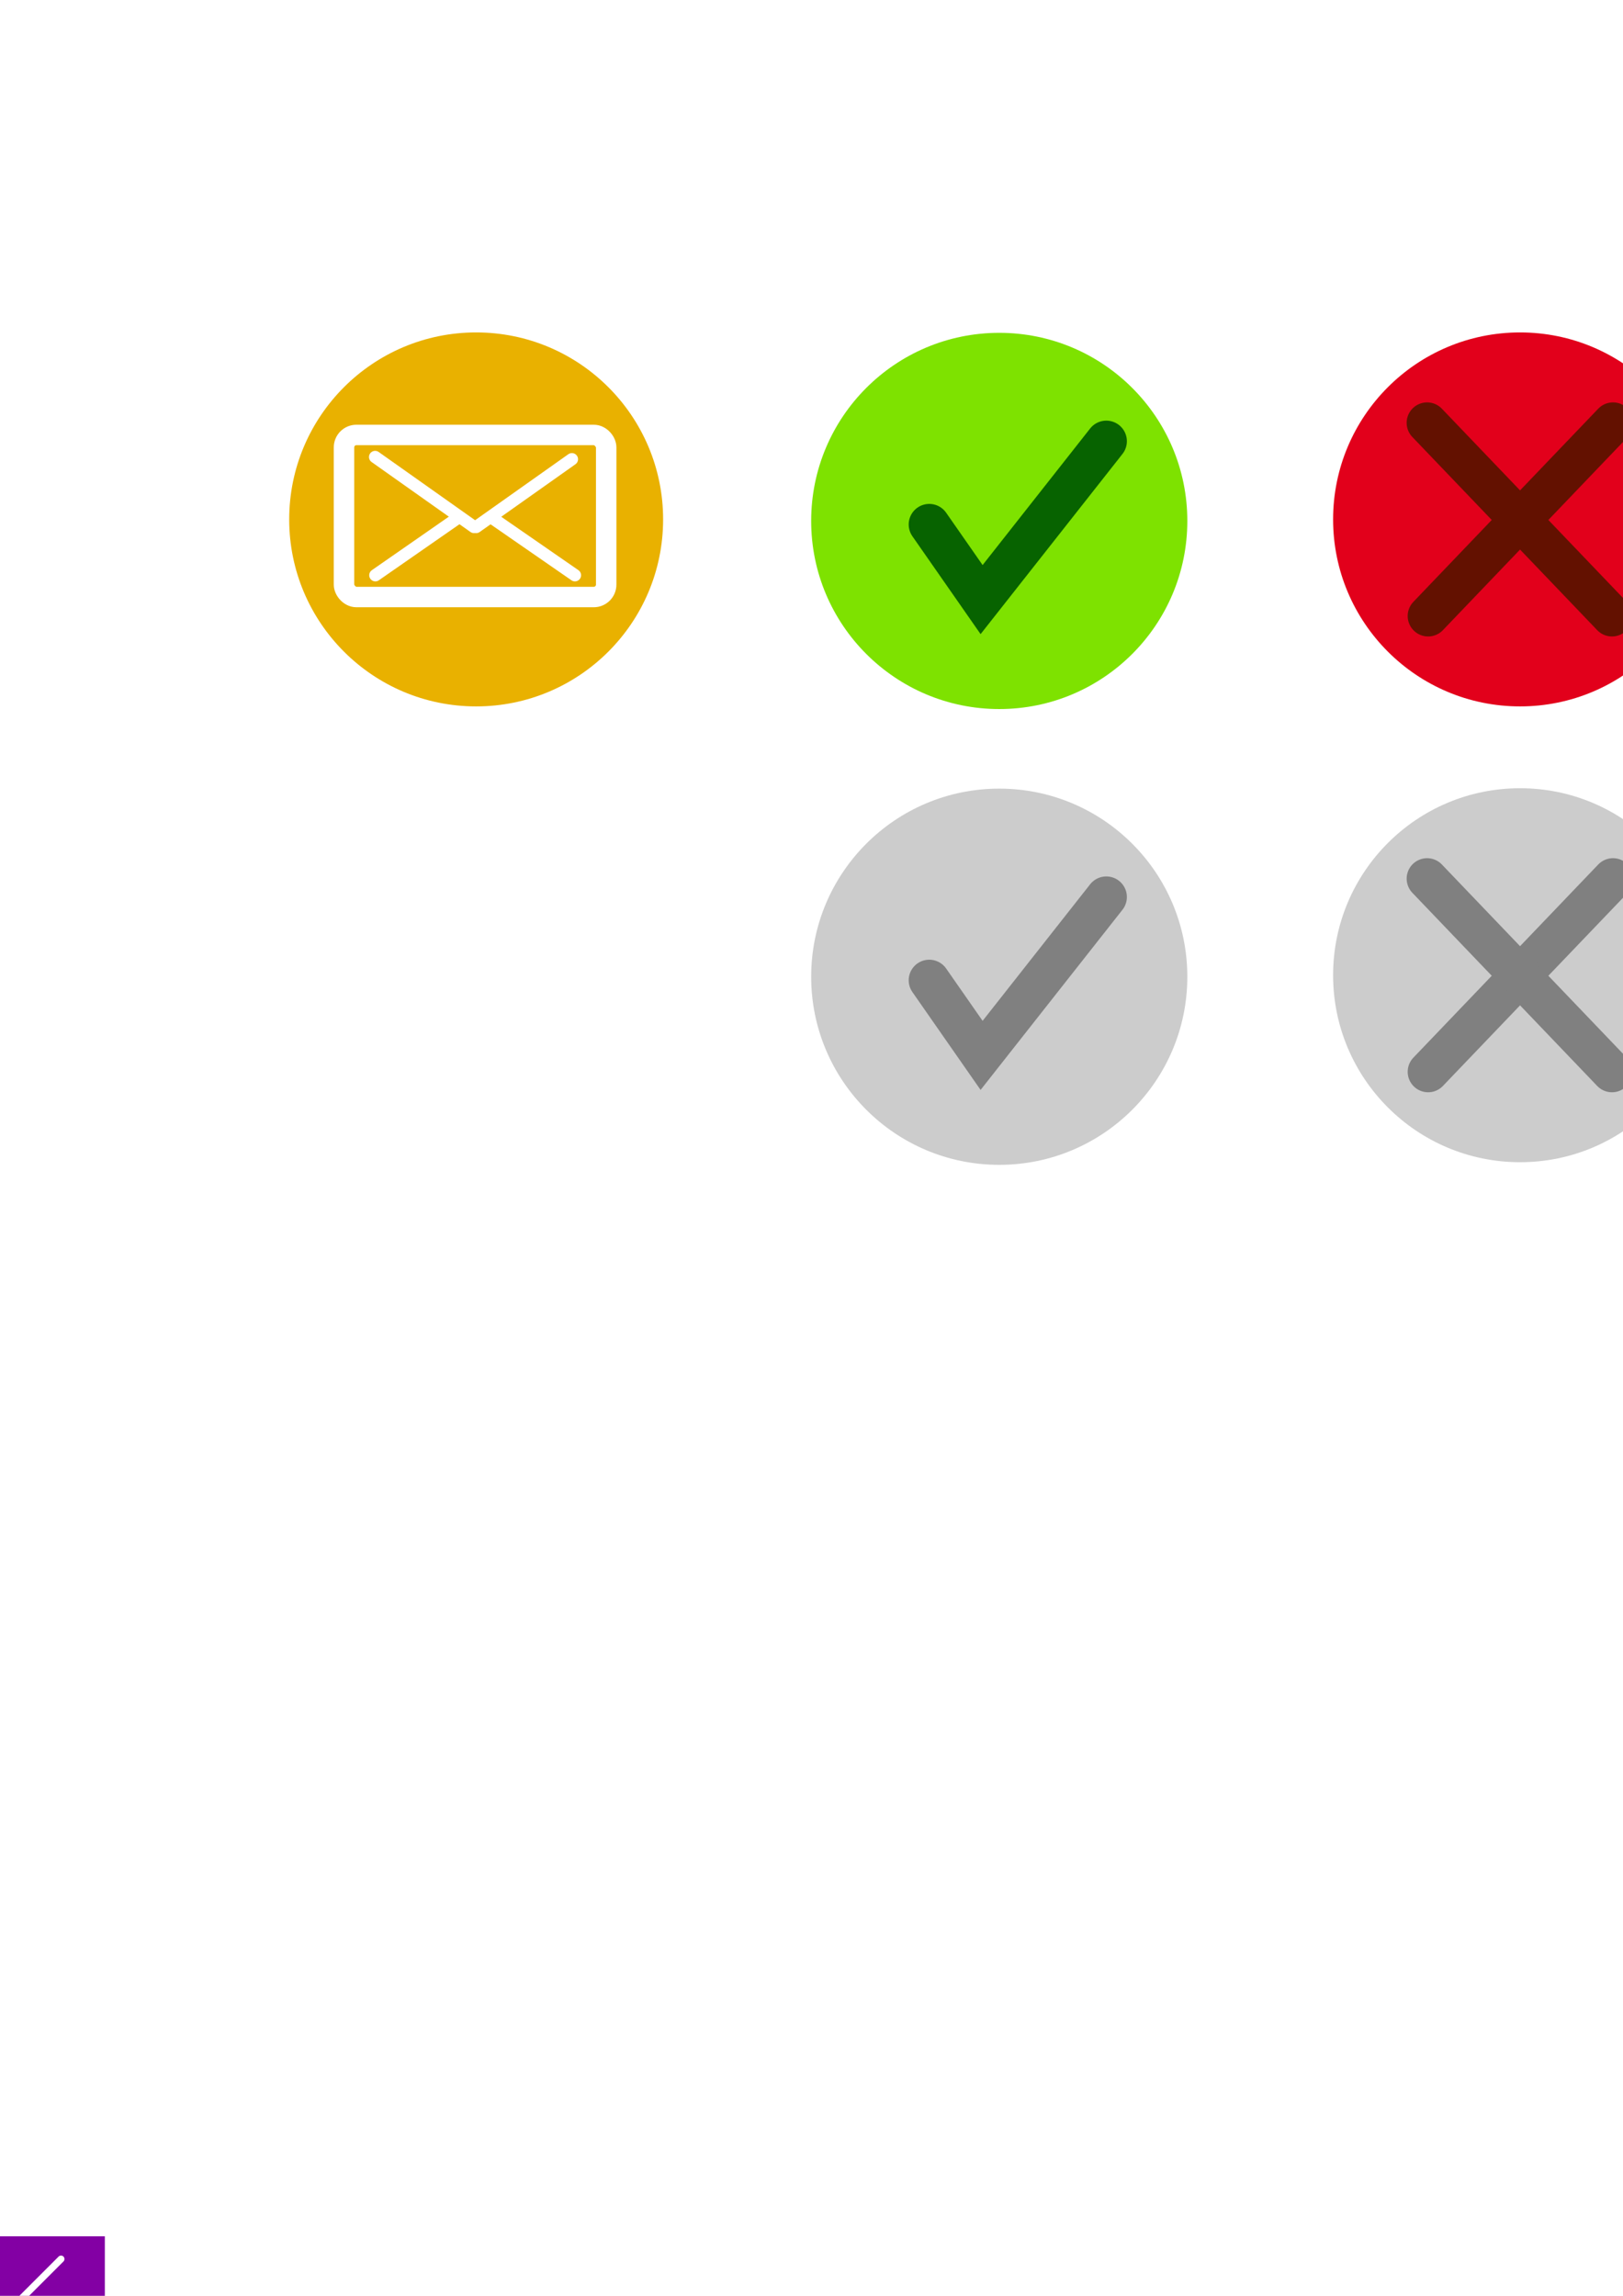 <?xml version="1.0" encoding="UTF-8" standalone="no"?>
<!-- Created with Inkscape (http://www.inkscape.org/) -->

<svg
   xmlns:dc="http://purl.org/dc/elements/1.1/"
   xmlns:cc="http://creativecommons.org/ns#"
   xmlns:rdf="http://www.w3.org/1999/02/22-rdf-syntax-ns#"
   xmlns:svg="http://www.w3.org/2000/svg"
   xmlns="http://www.w3.org/2000/svg"
   xmlns:xlink="http://www.w3.org/1999/xlink"
   xmlns:sodipodi="http://sodipodi.sourceforge.net/DTD/sodipodi-0.dtd"
   xmlns:inkscape="http://www.inkscape.org/namespaces/inkscape"
   width="793.701"
   height="1122.52"
   viewBox="0 0 210 297"
   version="1.1"
   id="svg8"
   inkscape:version="0.92.3 (2405546, 2018-03-11)"
   sodipodi:docname="projetos.svg">
  <defs
     id="defs2" />
  <sodipodi:namedview
     id="base"
     pagecolor="#ffffff"
     bordercolor="#666666"
     borderopacity="1.0"
     inkscape:pageopacity="0.0"
     inkscape:pageshadow="2"
     inkscape:zoom="0.49497474"
     inkscape:cx="-2174.6585"
     inkscape:cy="-675.61343"
     inkscape:document-units="px"
     inkscape:current-layer="layer1"
     showgrid="false"
     inkscape:window-width="1280"
     inkscape:window-height="716"
     inkscape:window-x="0"
     inkscape:window-y="25"
     inkscape:window-maximized="1"
     units="px"
     showborder="false"
     showguides="false"
     inkscape:guide-bbox="true"
     inkscape:lockguides="false"
     inkscape:snap-global="true">
    <sodipodi:guide
       position="-574.095,-80.715"
       orientation="0,1"
       id="guide946"
       inkscape:locked="false" />
    <sodipodi:guide
       position="-556.455,-159.293"
       orientation="0,1"
       id="guide948"
       inkscape:locked="false" />
  </sodipodi:namedview>
  <g
     inkscape:label="Camada 1"
     inkscape:groupmode="layer"
     id="layer1">
    <rect
       style="opacity:1;fill:#666666;fill-opacity:1;stroke:#ffffff;stroke-width:3.704;stroke-linecap:round;stroke-miterlimit:4;stroke-dasharray:none;stroke-opacity:1"
       id="rect981"
       width="125.617"
       height="103.701"
       x="-662.828"
       y="410.322" />
    <g
       transform="matrix(1.006,0,0,1.006,-419.78,-147.736)"
       id="g1272">
      <circle
         style="opacity:1;fill:#7ee200;fill-opacity:1;stroke:none;stroke-width:1.417;stroke-linecap:square;stroke-linejoin:miter;stroke-miterlimit:4;stroke-dasharray:none;stroke-dashoffset:0;stroke-opacity:1;paint-order:fill markers stroke"
         id="circle1268"
         cx="545.798"
         cy="213.845"
         r="24.19" />
      <path
         sodipodi:nodetypes="ccc"
         inkscape:connector-curvature="0"
         id="path1270"
         d="m 536.797,214.301 6.731,9.658 16.04,-20.366"
         style="opacity:1;fill:none;fill-opacity:1;stroke:#076300;stroke-width:5.292;stroke-linecap:round;stroke-linejoin:miter;stroke-miterlimit:4;stroke-dasharray:none;stroke-dashoffset:0;stroke-opacity:1;paint-order:fill markers stroke" />
    </g>
    <g
       id="g896"
       transform="translate(-1.9998994e-6,0.005)">
      <circle
         r="24.19"
         cy="67.19"
         cx="61.61"
         id="path834"
         style="opacity:1;fill:#e9b100;fill-opacity:1;stroke:none;stroke-width:1.417;stroke-linecap:square;stroke-linejoin:miter;stroke-miterlimit:4;stroke-dasharray:none;stroke-dashoffset:0;stroke-opacity:1;paint-order:fill markers stroke" />
      <rect
         ry="1.606"
         y="56.264"
         x="44.51"
         height="20.966"
         width="33.924"
         id="rect840"
         style="opacity:1;fill:none;fill-opacity:1;stroke:white;stroke-width:2.646;stroke-linecap:round;stroke-linejoin:miter;stroke-miterlimit:4;stroke-dasharray:none;stroke-dashoffset:0;stroke-opacity:1;paint-order:fill markers stroke" />
      <path
         sodipodi:nodetypes="cc"
         inkscape:transform-center-x="7.0994407"
         inkscape:transform-center-y="-4.0988642"
         inkscape:connector-curvature="0"
         id="path844"
         d="m 48.539,59.115 12.796,9.054"
         style="opacity:1;fill:none;fill-opacity:1;stroke:white;stroke-width:1.589;stroke-linecap:round;stroke-linejoin:miter;stroke-miterlimit:4;stroke-dasharray:none;stroke-dashoffset:0;stroke-opacity:1;paint-order:fill markers stroke" />
      <path
         sodipodi:nodetypes="cc"
         inkscape:transform-center-x="-7.0994407"
         style="opacity:1;fill:none;fill-opacity:1;stroke:white;stroke-width:1.589;stroke-linecap:round;stroke-linejoin:miter;stroke-miterlimit:4;stroke-dasharray:none;stroke-dashoffset:0;stroke-opacity:1;paint-order:fill markers stroke"
         d="M 73.998,59.403 61.609,68.17"
         id="path846"
         inkscape:connector-curvature="0"
         inkscape:transform-center-y="-4.0988642" />
      <path
         sodipodi:nodetypes="cc"
         style="opacity:1;fill:none;fill-opacity:1;stroke:white;stroke-width:1.589;stroke-linecap:round;stroke-linejoin:miter;stroke-miterlimit:4;stroke-dasharray:none;stroke-dashoffset:0;stroke-opacity:1;paint-order:fill markers stroke"
         d="M 48.568,74.41 59.003,67.156"
         id="path848"
         inkscape:connector-curvature="0"
         inkscape:transform-center-y="4.0988642"
         inkscape:transform-center-x="7.0994407" />
      <path
         sodipodi:nodetypes="cc"
         inkscape:transform-center-y="4.0988642"
         inkscape:connector-curvature="0"
         id="path850"
         d="M 74.391,74.41 63.741,67.041"
         style="opacity:1;fill:none;fill-opacity:1;stroke:white;stroke-width:1.589;stroke-linecap:round;stroke-linejoin:miter;stroke-miterlimit:4;stroke-dasharray:none;stroke-dashoffset:0;stroke-opacity:1;paint-order:fill markers stroke"
         inkscape:transform-center-x="-7.0994407" />
    </g>
    <g
       id="g870"
       transform="translate(0.373,0.005)">
      <circle
         r="24.19"
         cy="67.19"
         cx="196.307"
         id="circle854"
         style="opacity:1;fill:#e2001b;fill-opacity:1;stroke:none;stroke-width:1.417;stroke-linecap:square;stroke-linejoin:miter;stroke-miterlimit:4;stroke-dasharray:none;stroke-dashoffset:0;stroke-opacity:1;paint-order:fill markers stroke" />
      <g
         transform="translate(-0.227,-1.385)"
         id="g864">
        <path
           inkscape:connector-curvature="0"
           id="path856"
           d="M 184.64,81.071 208.561,56.081"
           style="opacity:1;fill:none;fill-opacity:1;stroke:#631100;stroke-width:5.292;stroke-linecap:round;stroke-linejoin:miter;stroke-miterlimit:4;stroke-dasharray:none;stroke-dashoffset:0;stroke-opacity:1;paint-order:fill markers stroke"
           sodipodi:nodetypes="cc" />
        <use
           x="0"
           y="0"
           xlink:href="#path856"
           id="use860"
           transform="matrix(-1,0,0,1,393.067,-4.233301e-8)"
           width="100%"
           height="100%" />
      </g>
    </g>
    <g
       id="g1001"
       transform="translate(-1.447,0.005)">
      <circle
         r="24.19"
         cy="67.19"
         cx="265.523"
         id="circle917"
         style="opacity:1;fill:#0095eb;fill-opacity:1;stroke:none;stroke-width:1.417;stroke-linecap:square;stroke-linejoin:miter;stroke-miterlimit:4;stroke-dasharray:none;stroke-dashoffset:0;stroke-opacity:1;paint-order:fill markers stroke" />
      <path
         d="m 265.696,55.126 a 12.064,12.064 0 0 1 10.742,6.925 12.064,12.064 0 0 1 -1.509,12.691"
         sodipodi:open="true"
         sodipodi:end="0.67658212"
         sodipodi:start="4.726745"
         sodipodi:ry="12.063556"
         sodipodi:rx="12.063556"
         sodipodi:cy="67.18837"
         sodipodi:cx="265.52264"
         sodipodi:type="arc"
         style="opacity:1;fill:none;fill-opacity:1;stroke:#00416c;stroke-width:4.762;stroke-linecap:round;stroke-linejoin:miter;stroke-miterlimit:4;stroke-dasharray:none;stroke-dashoffset:0;stroke-opacity:1;paint-order:fill markers stroke"
         id="circle940" />
      <path
         inkscape:connector-curvature="0"
         id="path944"
         d="m 266.536,59.592 -4.429,-4.429 4.685,-4.685"
         style="opacity:1;fill:none;fill-opacity:1;stroke:#00416c;stroke-width:4.762;stroke-linecap:round;stroke-linejoin:miter;stroke-miterlimit:4;stroke-dasharray:none;stroke-dashoffset:0;stroke-opacity:1;paint-order:fill markers stroke" />
      <path
         id="path958"
         style="opacity:1;fill:none;fill-opacity:1;stroke:#00416c;stroke-width:4.762;stroke-linecap:round;stroke-linejoin:miter;stroke-miterlimit:4;stroke-dasharray:none;stroke-dashoffset:0;stroke-opacity:1;paint-order:fill markers stroke"
         sodipodi:type="arc"
         sodipodi:cx="265.52264"
         sodipodi:cy="67.18837"
         sodipodi:rx="12.063556"
         sodipodi:ry="12.063556"
         sodipodi:start="1.5974836"
         sodipodi:end="3.711081"
         sodipodi:open="true"
         d="M 265.201,79.248 A 12.064,12.064 0 0 1 254.863,72.837 12.064,12.064 0 0 1 255.363,60.684" />
      <path
         style="opacity:1;fill:none;fill-opacity:1;stroke:#00416c;stroke-width:4.762;stroke-linecap:round;stroke-linejoin:miter;stroke-miterlimit:4;stroke-dasharray:none;stroke-dashoffset:0;stroke-opacity:1;paint-order:fill markers stroke"
         d="m 264.27,83.412 4.429,-4.429 -4.685,-4.685"
         id="path960"
         inkscape:connector-curvature="0" />
    </g>
    <path
       style="color:black;font-style:normal;font-variant:normal;font-weight:normal;font-stretch:normal;font-size:medium;line-height:normal;font-family:sans-serif;font-variant-ligatures:normal;font-variant-position:normal;font-variant-caps:normal;font-variant-numeric:normal;font-variant-alternates:normal;font-feature-settings:normal;text-indent:0;text-align:start;text-decoration:none;text-decoration-line:none;text-decoration-style:solid;text-decoration-color:black;letter-spacing:normal;word-spacing:normal;text-transform:none;writing-mode:lr-tb;direction:ltr;text-orientation:mixed;dominant-baseline:auto;baseline-shift:baseline;text-anchor:start;white-space:normal;shape-padding:0;clip-rule:nonzero;display:inline;overflow:visible;visibility:visible;opacity:0.99;isolation:auto;mix-blend-mode:normal;color-interpolation:sRGB;color-interpolation-filters:linearRGB;solid-color:black;solid-opacity:1;vector-effect:none;fill:#007108;fill-opacity:1;fill-rule:nonzero;stroke:none;stroke-width:1.628;stroke-linecap:round;stroke-linejoin:miter;stroke-miterlimit:4;stroke-dasharray:none;stroke-dashoffset:0;stroke-opacity:1;paint-order:fill markers stroke;color-rendering:auto;image-rendering:auto;shape-rendering:auto;text-rendering:auto;enable-background:accumulate"
       d="m -74.864,51.146 c -1.151,-0.004 -1.875,0.838 -2.346,1.469 l -0.853,1.144 h -7.35 v 0.905 2.172 c -2.539,0.101 -4.576,2.201 -4.576,4.764 v 19.051 c 0,2.627 2.141,4.768 4.768,4.768 h 28.892 c 0.371,0.796 0.884,1.542 1.54,2.198 3.02,3.02 7.94,3.02 10.96,0 3.02,-3.02 3.02,-7.94 0,-10.96 -0.97,-0.97 -2.137,-1.627 -3.373,-1.974 v -13.083 c 0,-2.627 -2.14,-4.768 -4.768,-4.768 h -5.086 l -3.144,-4.217 c -0.47,-0.63 -1.193,-1.478 -2.349,-1.469 l -3.745,0.027 z m -0.005,1.628 8.577,0.027 3.754,-0.027 c 0.262,-0.002 0.654,0.309 1.031,0.815 l 3.633,4.872 h 5.902 c 1.754,0 3.14,1.387 3.14,3.14 v 12.809 c -0.159,-0.01 -0.319,-0.017 -0.479,-0.017 -1.985,0 -3.97,0.755 -5.48,2.265 -1.932,1.932 -2.625,4.641 -2.086,7.133 h -28.346 c -1.754,0 -3.14,-1.386 -3.14,-3.14 v -19.051 c 0,-1.754 1.386,-3.14 3.14,-3.14 h 5.684 l 3.633,-4.872 c 0.377,-0.505 0.769,-0.816 1.035,-0.815 z m -8.733,2.796 h 4.19 l -0.942,1.263 h -3.248 z m 15.006,4.443 c -6.013,0 -10.902,4.889 -10.902,10.902 0,6.013 4.89,10.902 10.902,10.902 6.012,0 10.902,-4.889 10.902,-10.902 0,-6.012 -4.889,-10.902 -10.902,-10.902 z m 14.306,0.708 a 1.639,1.639 0 0 0 -1.639,1.639 1.639,1.639 0 0 0 1.639,1.639 1.639,1.639 0 0 0 1.639,-1.639 1.639,1.639 0 0 0 -1.639,-1.639 z m -14.306,0.712 c 5.245,0 9.481,4.237 9.481,9.481 0,5.245 -4.236,9.481 -9.481,9.481 -5.245,0 -9.481,-4.236 -9.481,-9.481 0,-5.245 4.237,-9.481 9.481,-9.481 z m 0,2.456 c -3.875,0 -7.025,3.151 -7.025,7.025 0,3.875 3.151,7.025 7.025,7.025 3.875,0 7.025,-3.151 7.025,-7.025 0,-3.875 -3.151,-7.025 -7.025,-7.025 z m 0,0.916 c 3.38,0 6.109,2.73 6.109,6.11 0,3.38 -2.73,6.109 -6.109,6.109 -3.38,0 -6.11,-2.73 -6.11,-6.109 0,-3.38 2.73,-6.11 6.11,-6.11 z m 19.287,11.207 c 1.565,0 3.13,0.6 4.328,1.798 2.397,2.397 2.397,6.259 0,8.656 -2.397,2.397 -6.259,2.397 -8.657,0 -2.397,-2.397 -2.397,-6.259 0,-8.656 1.199,-1.199 2.764,-1.798 4.328,-1.798 z m -0.002,2.313 a 0.543,0.543 0 0 0 -0.535,0.549 l -0.009,2.723 -2.688,-0.018 a 0.543,0.543 0 0 0 -0.054,0 h -5e-4 a 0.543,0.543 0 0 0 0.047,1.084 l 2.692,0.019 -0.009,2.692 a 0.543,0.543 0 1 0 1.086,0.004 l 0.009,-2.689 2.724,0.019 a 0.543,0.543 0 1 0 0.008,-1.086 l -2.728,-0.018 0.009,-2.728 a 0.543,0.543 0 0 0 -0.551,-0.551 z"
       id="path998"
       inkscape:connector-curvature="0"
       inkscape:export-filename="/home/brunolgb/PROJECTS/igreja/assets/add-image.png"
       inkscape:export-xdpi="112"
       inkscape:export-ydpi="112" />
    <g
       id="g1352"
       transform="matrix(0.762,0,0,0.762,-55.966,9.247)">
      <circle
         style="opacity:1;fill:none;fill-opacity:1;stroke:#007209;stroke-width:5.292;stroke-linecap:round;stroke-linejoin:miter;stroke-miterlimit:4;stroke-dasharray:none;stroke-dashoffset:0;stroke-opacity:1;paint-order:fill markers stroke"
         id="circle1333"
         cx="-234.705"
         cy="38.781"
         r="80.297" />
      <path
         inkscape:connector-curvature="0"
         style="opacity:0.99;fill:none;fill-opacity:1;stroke:#007209;stroke-width:1.041;stroke-linecap:round;stroke-linejoin:miter;stroke-miterlimit:4;stroke-dasharray:none;stroke-dashoffset:0;stroke-opacity:1;paint-order:fill markers stroke"
         d="m -236.107,-34.346 c -8.553,-0.073 -15.275,3.361 -17.463,5.671 -3.785,3.996 -4.626,7.36 -4.626,7.36 0,0 -8.832,0.841 -10.094,11.04 -1.262,10.199 8.937,39.955 8.937,39.955 -2.088,-15.494 4.318,-38.186 4.318,-38.186 0,0 7.138,-6.84 12.491,-5.65 5.353,1.19 5.056,-0.892 16.654,-0.892 11.598,0 17.1,11.152 19.331,20.669 2.23,9.517 1.413,24.684 1.413,24.684 0,0 7.409,-18.289 7.619,-23.862 0.21,-5.573 -1.052,-19.978 -17.98,-33.226 -7.142,-5.589 -14.358,-7.51 -20.6,-7.564 z"
         id="path1303" />
      <path
         style="opacity:0.99;fill:none;fill-opacity:1;stroke:#007209;stroke-width:1.041;stroke-linecap:round;stroke-linejoin:miter;stroke-miterlimit:4;stroke-dasharray:none;stroke-dashoffset:0;stroke-opacity:1;paint-order:fill markers stroke"
         d="m -254.509,-8.821 c 0,0 -6.406,22.691 -4.318,38.186 2.088,15.494 1.413,15.215 2.603,17.446 1.19,2.23 9.74,17.546 17.769,19.108 8.03,1.561 9.963,0.595 15.762,-3.717 5.799,-4.312 11.896,-8.699 14.721,-15.539 2.825,-6.84 2.825,-16.357 2.825,-16.357 0,0 0.818,-15.167 -1.413,-24.684 -2.23,-9.517 -7.732,-20.669 -19.331,-20.669 -11.598,0 -11.301,2.082 -16.654,0.892 -5.353,-1.19 -11.965,5.335 -11.965,5.335 z"
         id="path1305"
         inkscape:connector-curvature="0"
         sodipodi:nodetypes="csssscccssc" />
      <path
         style="opacity:1;fill:none;fill-opacity:1;stroke:#007209;stroke-width:1.041;stroke-linecap:round;stroke-linejoin:miter;stroke-miterlimit:4;stroke-dasharray:none;stroke-dashoffset:0;stroke-opacity:1;paint-order:fill markers stroke"
         d="m -258.197,-21.315 c 0,0 4.521,-10.094 17.98,-6.098 13.459,3.996 17.034,12.092 17.034,12.092"
         id="path1307"
         inkscape:connector-curvature="0" />
      <path
         style="opacity:1;fill:none;fill-opacity:1;stroke:#007209;stroke-width:1.041;stroke-linecap:round;stroke-linejoin:miter;stroke-miterlimit:4;stroke-dasharray:none;stroke-dashoffset:0;stroke-opacity:1;paint-order:fill markers stroke"
         d="m -258.197,-21.315 c 0,0 -3.827,4.037 -2.935,8.944 0.892,4.907 4.164,12.045 4.164,12.045"
         id="path1309"
         inkscape:connector-curvature="0" />
      <path
         style="opacity:1;fill:none;fill-opacity:1;stroke:#007209;stroke-width:1.041;stroke-linecap:round;stroke-linejoin:miter;stroke-miterlimit:4;stroke-dasharray:none;stroke-dashoffset:0;stroke-opacity:1;paint-order:fill markers stroke"
         d="m -248.938,-12.892 c -1.576,-3.595 -3.224,-7.154 -9.258,-8.423"
         id="path1311"
         inkscape:connector-curvature="0"
         sodipodi:nodetypes="cc" />
      <path
         style="opacity:1;fill:none;fill-opacity:1;stroke:#007209;stroke-width:1.041;stroke-linecap:round;stroke-linejoin:miter;stroke-miterlimit:4;stroke-dasharray:none;stroke-dashoffset:0;stroke-opacity:1;paint-order:fill markers stroke"
         d="m -258.197,-21.315 c 0,0 6.984,-5.993 18.106,-1.391 6.468,2.677 8.476,7.955 8.476,7.955"
         id="path1313"
         inkscape:connector-curvature="0"
         sodipodi:nodetypes="csc" />
      <path
         style="opacity:1;fill:none;fill-opacity:1;stroke:#007209;stroke-width:1.041;stroke-linecap:round;stroke-linejoin:miter;stroke-miterlimit:4;stroke-dasharray:none;stroke-dashoffset:0;stroke-opacity:1;paint-order:fill markers stroke"
         d="m -258.197,-21.315 c 0,0 8.143,-2.134 14.24,0.914 6.097,3.048 8.03,5.799 8.03,5.799"
         id="path1315"
         inkscape:connector-curvature="0" />
      <path
         style="opacity:1;fill:none;fill-opacity:1;stroke:#007209;stroke-width:1.041;stroke-linecap:round;stroke-linejoin:miter;stroke-miterlimit:4;stroke-dasharray:none;stroke-dashoffset:0;stroke-opacity:1;paint-order:fill markers stroke"
         d="m -258.197,-21.315 c 0,0 8.663,0.765 11.489,2.922 2.825,2.156 3.42,4.015 3.42,4.015"
         id="path1317"
         inkscape:connector-curvature="0" />
      <path
         style="opacity:1;fill:none;fill-opacity:1;stroke:#007209;stroke-width:1.041;stroke-linecap:round;stroke-linejoin:miter;stroke-miterlimit:4;stroke-dasharray:none;stroke-dashoffset:0;stroke-opacity:1;paint-order:fill markers stroke"
         d="m -255.035,-8.505 c 0,0 -1.71,-1.115 -2.454,-4.981 -0.743,-3.866 -0.708,-7.829 -0.708,-7.829"
         id="path1319"
         inkscape:connector-curvature="0" />
      <path
         style="opacity:1;fill:none;fill-opacity:1;stroke:#007209;stroke-width:1.041;stroke-linecap:round;stroke-linejoin:miter;stroke-miterlimit:4;stroke-dasharray:none;stroke-dashoffset:0;stroke-opacity:1;paint-order:fill markers stroke"
         d="m -251.466,-11.553 c 0,0 -3.53,-5.108 -5.13,-7.435 -1.6,-2.327 -1.6,-2.327 -1.6,-2.327"
         id="path1321"
         inkscape:connector-curvature="0" />
      <path
         style="opacity:0.99;fill:none;fill-opacity:1;stroke:#007209;stroke-width:2.082;stroke-linecap:round;stroke-linejoin:miter;stroke-miterlimit:4;stroke-dasharray:none;stroke-dashoffset:0;stroke-opacity:1;paint-order:fill markers stroke"
         d="m -236.107,-34.346 c -8.553,-0.073 -15.275,3.361 -17.463,5.671 -3.785,3.996 -4.626,7.36 -4.626,7.36 0,0 -8.832,0.841 -10.094,11.04 -1.262,10.199 8.937,39.955 8.937,39.955 2.088,15.494 1.939,14.9 3.129,17.13 1.19,2.23 9.74,17.546 17.77,19.108 8.03,1.561 9.963,0.595 15.762,-3.717 5.799,-4.312 11.896,-8.699 14.721,-15.539 2.825,-6.84 3.666,-17.408 3.666,-17.408 0,0 6.568,-17.238 6.778,-22.81 0.21,-5.573 -1.052,-19.978 -17.98,-33.226 -7.142,-5.589 -14.358,-7.51 -20.6,-7.564 z"
         id="path1323"
         inkscape:connector-curvature="0"
         sodipodi:nodetypes="scccccsscccss" />
      <path
         sodipodi:nodetypes="cccc"
         style="opacity:1;fill:none;fill-opacity:1;stroke:#007209;stroke-width:2.082;stroke-linecap:round;stroke-linejoin:miter;stroke-miterlimit:4;stroke-dasharray:none;stroke-dashoffset:0;stroke-opacity:1;paint-order:fill markers stroke"
         d="m -252.414,53.969 0.421,7.781 c 0,0 -24.919,11.776 -30.703,14.72 -3.322,1.691 -7.025,6.712 -9.177,15.222"
         id="path1325"
         inkscape:connector-curvature="0" />
      <path
         sodipodi:nodetypes="cccc"
         style="opacity:1;fill:none;fill-opacity:1;stroke:#007209;stroke-width:2.082;stroke-linecap:round;stroke-linejoin:miter;stroke-miterlimit:4;stroke-dasharray:none;stroke-dashoffset:0;stroke-opacity:1;paint-order:fill markers stroke"
         d="m -212.912,54.39 -0.421,7.781 c 0,0 24.919,11.776 30.703,14.72 2.954,1.504 6.21,5.641 8.408,12.524"
         id="use1327"
         inkscape:connector-curvature="0" />
    </g>
    <g
       id="g888"
       transform="matrix(0.879,0,0,0.879,158.592,7.247)"
       inkscape:export-filename="/home/brunolgb/PROJECTS/igreja/assets/add.png"
       inkscape:export-xdpi="112"
       inkscape:export-ydpi="112">
      <path
         inkscape:connector-curvature="0"
         id="path868"
         d="m 196.592,40.663 c 7.026,0 14.053,2.692 19.435,8.075 10.765,10.765 10.765,28.103 0,38.868 -10.765,10.765 -28.105,10.765 -38.87,0 -10.765,-10.765 -10.765,-28.103 0,-38.868 5.382,-5.382 12.409,-8.075 19.435,-8.075 z"
         style="color:black;font-style:normal;font-variant:normal;font-weight:normal;font-stretch:normal;font-size:medium;line-height:normal;font-family:sans-serif;font-variant-ligatures:normal;font-variant-position:normal;font-variant-caps:normal;font-variant-numeric:normal;font-variant-alternates:normal;font-feature-settings:normal;text-indent:0;text-align:start;text-decoration:none;text-decoration-line:none;text-decoration-style:solid;text-decoration-color:black;letter-spacing:normal;word-spacing:normal;text-transform:none;writing-mode:lr-tb;direction:ltr;text-orientation:mixed;dominant-baseline:auto;baseline-shift:baseline;text-anchor:start;white-space:normal;shape-padding:0;clip-rule:nonzero;display:inline;overflow:visible;visibility:visible;opacity:0.99;isolation:auto;mix-blend-mode:normal;color-interpolation:sRGB;color-interpolation-filters:linearRGB;solid-color:black;solid-opacity:1;vector-effect:none;fill:#540080;fill-opacity:1;fill-rule:nonzero;stroke:none;stroke-width:7.31;stroke-linecap:round;stroke-linejoin:miter;stroke-miterlimit:4;stroke-dasharray:none;stroke-dashoffset:0;stroke-opacity:1;paint-order:fill markers stroke;color-rendering:auto;image-rendering:auto;shape-rendering:auto;text-rendering:auto;enable-background:accumulate" />
      <path
         inkscape:connector-curvature="0"
         id="path864"
         d="m 196.583,51.046 a 2.437,2.437 0 0 0 -2.404,2.464 l -0.04,12.226 -12.07,-0.079 a 2.437,2.437 0 0 0 -0.244,0 h -0.002 a 2.437,2.437 0 0 0 0.211,4.868 l 12.089,0.084 -0.04,12.089 a 2.438,2.438 0 1 0 4.875,0.018 l 0.04,-12.073 12.23,0.084 a 2.438,2.438 0 1 0 0.036,-4.875 l -12.249,-0.081 0.04,-12.249 a 2.437,2.437 0 0 0 -2.473,-2.473 z"
         style="color:black;font-style:normal;font-variant:normal;font-weight:normal;font-stretch:normal;font-size:medium;line-height:normal;font-family:sans-serif;font-variant-ligatures:normal;font-variant-position:normal;font-variant-caps:normal;font-variant-numeric:normal;font-variant-alternates:normal;font-feature-settings:normal;text-indent:0;text-align:start;text-decoration:none;text-decoration-line:none;text-decoration-style:solid;text-decoration-color:black;letter-spacing:normal;word-spacing:normal;text-transform:none;writing-mode:lr-tb;direction:ltr;text-orientation:mixed;dominant-baseline:auto;baseline-shift:baseline;text-anchor:start;white-space:normal;shape-padding:0;clip-rule:nonzero;display:inline;overflow:visible;visibility:visible;opacity:0.99;isolation:auto;mix-blend-mode:normal;color-interpolation:sRGB;color-interpolation-filters:linearRGB;solid-color:black;solid-opacity:1;vector-effect:none;fill:white;fill-opacity:1;fill-rule:nonzero;stroke:none;stroke-width:7.31;stroke-linecap:round;stroke-linejoin:miter;stroke-miterlimit:4;stroke-dasharray:none;stroke-dashoffset:0;stroke-opacity:1;paint-order:fill markers stroke;color-rendering:auto;image-rendering:auto;shape-rendering:auto;text-rendering:auto;enable-background:accumulate" />
    </g>
    <circle
       style="opacity:1;fill:none;fill-opacity:1;stroke:#007209;stroke-width:4.03;stroke-linecap:round;stroke-linejoin:miter;stroke-miterlimit:4;stroke-dasharray:none;stroke-dashoffset:0;stroke-opacity:1;paint-order:fill markers stroke"
       id="circle852"
       cx="-403.283"
       cy="38.781"
       r="61.15" />
    <g
       id="g935"
       transform="matrix(0.484,0,0,0.484,-19.621,38.023)">
      <path
         inkscape:connector-curvature="0"
         id="path898"
         d="M -818.696,76.64 V -4.247 l -17.451,-4.676 43.531,-52.399"
         style="opacity:1;fill:none;fill-opacity:1;stroke:#007209;stroke-width:6.615;stroke-linecap:round;stroke-linejoin:miter;stroke-miterlimit:4;stroke-dasharray:none;stroke-dashoffset:0;stroke-opacity:1;paint-order:fill markers stroke" />
      <path
         style="opacity:1;fill:none;fill-opacity:1;stroke:#007209;stroke-width:6.615;stroke-linecap:round;stroke-linejoin:miter;stroke-miterlimit:4;stroke-dasharray:none;stroke-dashoffset:0;stroke-opacity:1;paint-order:fill markers stroke"
         d="M -766.536,76.64 V -4.247 l 17.451,-4.676 -43.531,-52.399"
         id="use900"
         inkscape:connector-curvature="0" />
      <path
         inkscape:connector-curvature="0"
         id="path902"
         d="m -819.83,41.866 -20.033,-20.033 -22.868,22.868"
         style="opacity:1;fill:none;fill-opacity:1;stroke:#007209;stroke-width:6.615;stroke-linecap:round;stroke-linejoin:miter;stroke-miterlimit:4;stroke-dasharray:none;stroke-dashoffset:0;stroke-opacity:1;paint-order:fill markers stroke" />
      <path
         style="opacity:1;fill:none;fill-opacity:1;stroke:#007209;stroke-width:6.615;stroke-linecap:round;stroke-linejoin:miter;stroke-miterlimit:4;stroke-dasharray:none;stroke-dashoffset:0;stroke-opacity:1;paint-order:fill markers stroke"
         d="m -766.347,41.866 20.033,-20.033 22.868,22.868"
         id="path904"
         inkscape:connector-curvature="0" />
      <path
         sodipodi:nodetypes="cccc"
         inkscape:connector-curvature="0"
         id="path906"
         d="m -799.751,-2.88 0.386,-18.06 c 1.347,-6.96 12.307,-7.014 13.506,0 v 18.043"
         style="opacity:1;fill:none;fill-opacity:1;stroke:#007209;stroke-width:6.615;stroke-linecap:round;stroke-linejoin:miter;stroke-miterlimit:4;stroke-dasharray:none;stroke-dashoffset:0;stroke-opacity:1;paint-order:fill markers stroke" />
      <path
         sodipodi:nodetypes="cc"
         style="opacity:1;fill:none;fill-opacity:1;stroke:#007209;stroke-width:6.615;stroke-linecap:square;stroke-linejoin:miter;stroke-miterlimit:4;stroke-dasharray:none;stroke-dashoffset:0;stroke-opacity:1;paint-order:fill markers stroke"
         d="M -732.14,47.158 V 87.223"
         id="path910"
         inkscape:connector-curvature="0" />
      <path
         inkscape:connector-curvature="0"
         id="path912"
         d="m -834.571,91.003 h 83.155"
         style="opacity:1;fill:none;fill-opacity:1;stroke:#007209;stroke-width:6.615;stroke-linecap:square;stroke-linejoin:miter;stroke-miterlimit:4;stroke-dasharray:none;stroke-dashoffset:0;stroke-opacity:1;paint-order:fill markers stroke" />
      <path
         inkscape:connector-curvature="0"
         id="path914"
         d="M -792.616,-61.321 V -87.868"
         style="opacity:1;fill:none;fill-opacity:1;stroke:#007209;stroke-width:6.615;stroke-linecap:square;stroke-linejoin:miter;stroke-miterlimit:4;stroke-dasharray:none;stroke-dashoffset:0;stroke-opacity:1;paint-order:fill markers stroke" />
      <path
         inkscape:connector-curvature="0"
         id="path916"
         d="m -803.412,-76.376 h 20.847"
         style="opacity:1;fill:none;fill-opacity:1;stroke:#007209;stroke-width:6.615;stroke-linecap:square;stroke-linejoin:miter;stroke-miterlimit:4;stroke-dasharray:none;stroke-dashoffset:0;stroke-opacity:1;paint-order:fill markers stroke" />
      <path
         style="opacity:1;fill:none;fill-opacity:1;stroke:#007209;stroke-width:6.615;stroke-linecap:round;stroke-linejoin:miter;stroke-miterlimit:4;stroke-dasharray:none;stroke-dashoffset:0;stroke-opacity:1;paint-order:fill markers stroke"
         d="m -799.751,57.218 0.386,-18.06 c 1.347,-6.96 12.307,-7.014 13.506,0 V 57.201"
         id="path918"
         inkscape:connector-curvature="0"
         sodipodi:nodetypes="cccc" />
      <path
         inkscape:connector-curvature="0"
         id="path920"
         d="M -853.092,47.158 V 87.223"
         style="opacity:1;fill:none;fill-opacity:1;stroke:#007209;stroke-width:6.615;stroke-linecap:square;stroke-linejoin:miter;stroke-miterlimit:4;stroke-dasharray:none;stroke-dashoffset:0;stroke-opacity:1;paint-order:fill markers stroke"
         sodipodi:nodetypes="cc" />
    </g>
    <rect
       style="opacity:1;fill:#8300a4;fill-opacity:1;stroke:none;stroke-width:0.399;stroke-linecap:round;stroke-linejoin:miter;stroke-miterlimit:4;stroke-dasharray:none;stroke-dashoffset:0;stroke-opacity:1;paint-order:fill markers stroke"
       id="rect868"
       width="16.933"
       height="16.933"
       x="-55.562"
       y="289.027" />
    <rect
       style="opacity:1;fill:#ffffff;fill-opacity:1;stroke:none;stroke-width:0.393;stroke-linecap:round;stroke-linejoin:miter;stroke-miterlimit:4;stroke-dasharray:none;stroke-dashoffset:0;stroke-opacity:1;paint-order:fill markers stroke"
       id="rect870"
       width="14.998"
       height="1.008"
       x="-54.595"
       y="291.44"
       ry="0.504" />
    <rect
       ry="0.504"
       y="296.99"
       x="-54.595"
       height="1.008"
       width="10.655"
       id="use874"
       style="opacity:1;fill:#ffffff;fill-opacity:1;stroke:none;stroke-width:0.331;stroke-linecap:round;stroke-linejoin:miter;stroke-miterlimit:4;stroke-dasharray:none;stroke-dashoffset:0;stroke-opacity:1;paint-order:fill markers stroke" />
    <rect
       ry="0.504"
       y="302.539"
       x="-54.595"
       height="1.008"
       width="14.998"
       id="use876"
       style="opacity:1;fill:#ffffff;fill-opacity:1;stroke:none;stroke-width:0.393;stroke-linecap:round;stroke-linejoin:miter;stroke-miterlimit:4;stroke-dasharray:none;stroke-dashoffset:0;stroke-opacity:1;paint-order:fill markers stroke" />
    <rect
       y="289.299"
       x="-30.488"
       height="16.933"
       width="16.933"
       id="rect896"
       style="opacity:1;fill:#8300a4;fill-opacity:1;stroke:none;stroke-width:0.399;stroke-linecap:round;stroke-linejoin:miter;stroke-miterlimit:4;stroke-dasharray:none;stroke-dashoffset:0;stroke-opacity:1;paint-order:fill markers stroke" />
    <g
       id="g1525"
       transform="matrix(0.438,0,0,0.438,-104.822,232.991)">
      <path
         inkscape:connector-curvature="0"
         id="path1475"
         transform="scale(0.265)"
         d="m 716.463,495.219 -59.955,40.445 c 0.363,15.728 0.757,31.83 1.115,47.559 3.414,2.274 6.822,4.209 10.229,6.504 l -10.326,7.266 0.059,16.617 0.008,1.004 h 0.029 0.023 0.004 l -0.027,0.018 v -0.002 l -0.004,0.002 13.588,8.982 44.521,-30.461 43.945,30.188 13.375,-9.045 h 0.012 v -0.008 l 0.025,-0.018 -0.021,-0.016 v -0.004 l 0.023,-0.818 0.004,-0.137 0.518,-16.896 -32.32,-22.201 31.801,-21.91 v -0.041 h 0.029 l 0.031,-1.004 0.518,-16.779 z m -0.008,2.42 55.18,37.863 -0.479,15.459 -41.342,-28.396 V 568.75 l 7.82,5.371 v 0.002 l 0.826,0.568 1.059,0.729 32.057,22.016 -0.477,15.473 -50.744,-34.857 -4.623,-3.176 v -2.574 -13.225 -46.184 l -0.002,-0.002 -44.031,30.123 v 14.393 l 41.949,-28.703 v 47.594 l -8.865,6.064 v 0.004 l -45.199,30.922 -0.057,-15.262 10.1,-7.104 15.775,-11.096 14.178,-9.701 v -15.996 l -39.994,27.363 -0.207,-8.857 -0.842,-35.924 z m 56.572,54.609 h 0.059 v 0.037 z m -115.406,30.516 0.002,0.068 -0.002,0.004 z"
         style="opacity:1;fill:#31005f;fill-opacity:1;stroke:none;stroke-width:1.136;stroke-linecap:square;stroke-linejoin:miter;stroke-miterlimit:4;stroke-dasharray:none;stroke-dashoffset:0;stroke-opacity:1;paint-order:fill markers stroke" />
      <path
         id="path1477"
         d="m 189.562,131.667 -15.324,10.338 0.278,11.848 10.582,-7.24 v 4.232 l -3.751,2.567 -6.846,4.815 0.015,4.038 14.305,-9.787 v -12.592 l -11.099,7.594 v -3.808 l 11.65,-7.97 5e-4,5e-4 v 12.219 3.499 0.681 l 14.649,10.063 0.126,-4.094 -8.762,-6.018 -0.219,-0.15 v -5.3e-4 l -2.069,-1.421 v -12.22 l 10.938,7.513 0.127,-4.09 z m 14.968,14.449 0.015,0.01 v -0.01 z m -30.535,8.074 v 0.019 l 5.3e-4,-5.3e-4 z m 30.55,8.114 -0.006,0.218 0.006,0.005 z m -30.55,0.313 v 0.005 l 0.007,-0.005 z"
         style="opacity:1;fill:white;fill-opacity:1;stroke:none;stroke-width:0.301;stroke-linecap:square;stroke-linejoin:miter;stroke-miterlimit:4;stroke-dasharray:none;stroke-dashoffset:0;stroke-opacity:1;paint-order:fill markers stroke"
         inkscape:connector-curvature="0" />
    </g>
    <rect
       style="opacity:1;fill:#8300a4;fill-opacity:1;stroke:none;stroke-width:0.399;stroke-linecap:round;stroke-linejoin:miter;stroke-miterlimit:4;stroke-dasharray:none;stroke-dashoffset:0;stroke-opacity:1;paint-order:fill markers stroke"
       id="rect873"
       width="16.933"
       height="16.933"
       x="-3.368"
       y="289.299" />
    <path
       style="opacity:1;fill:none;fill-opacity:1;stroke:white;stroke-width:0.892;stroke-linecap:round;stroke-linejoin:miter;stroke-miterlimit:4;stroke-dasharray:none;stroke-dashoffset:0;stroke-opacity:1;paint-order:fill markers stroke"
       d="m 7.897,292.241 -5.525,5.525 5.525,5.525"
       id="path883"
       inkscape:connector-curvature="0" />
    <rect
       y="289.027"
       x="-83.359"
       height="16.933"
       width="16.933"
       id="rect4861"
       style="opacity:1;fill:#e6e6e6;fill-opacity:1;stroke:none;stroke-width:0.399;stroke-linecap:round;stroke-linejoin:miter;stroke-miterlimit:4;stroke-dasharray:none;stroke-dashoffset:0;stroke-opacity:1;paint-order:fill markers stroke" />
    <rect
       ry="0.504"
       y="291.204"
       x="-82.391"
       height="1.008"
       width="14.998"
       id="rect4863"
       style="opacity:1;fill:#ffffff;fill-opacity:1;stroke:none;stroke-width:0.393;stroke-linecap:round;stroke-linejoin:miter;stroke-miterlimit:4;stroke-dasharray:none;stroke-dashoffset:0;stroke-opacity:1;paint-order:fill markers stroke" />
    <use
       x="0"
       y="0"
       xlink:href="#rect4869"
       id="use4875"
       transform="translate(0,11.481)"
       width="100%"
       height="100%" />
    <rect
       style="opacity:1;fill:#007209;fill-opacity:1;stroke:none;stroke-width:0.486;stroke-linecap:round;stroke-linejoin:miter;stroke-miterlimit:4;stroke-dasharray:none;stroke-dashoffset:0;stroke-opacity:1;paint-order:fill markers stroke"
       id="rect4869"
       width="14.998"
       height="1.542"
       x="-82.391"
       y="290.961"
       ry="0.771" />
    <use
       x="0"
       y="0"
       xlink:href="#rect4869"
       id="use4873"
       transform="translate(0,5.953)"
       width="100%"
       height="100%" />
    <rect
       style="fill:#007209;stroke-width:0.265;fill-opacity:1"
       id="rect4877"
       width="3.733"
       height="3.733"
       x="-78.336"
       y="289.866"
       ry="0.685" />
    <use
       x="0"
       y="0"
       xlink:href="#rect4877"
       id="use4885"
       transform="translate(5.811,5.953)"
       width="100%"
       height="100%" />
    <use
       x="0"
       y="0"
       xlink:href="#rect4877"
       id="use4887"
       transform="translate(-1.795,11.481)"
       width="100%"
       height="100%" />
    <rect
       y="376.691"
       x="-137.544"
       height="16.933"
       width="190.5"
       id="rect886"
       style="opacity:1;fill:#e6e6e6;fill-opacity:1;stroke:none;stroke-width:1.339;stroke-linecap:round;stroke-linejoin:miter;stroke-miterlimit:4;stroke-dasharray:none;stroke-dashoffset:0;stroke-opacity:1;paint-order:fill markers stroke" />
    <rect
       style="opacity:1;fill:#333333;fill-opacity:1;stroke:none;stroke-width:0.399;stroke-linecap:round;stroke-linejoin:miter;stroke-miterlimit:4;stroke-dasharray:none;stroke-dashoffset:0;stroke-opacity:1;paint-order:fill markers stroke"
       id="rect884"
       width="16.933"
       height="16.933"
       x="-131.263"
       y="376.691" />
    <rect
       y="376.691"
       x="-77.595"
       height="16.933"
       width="16.933"
       id="rect888"
       style="opacity:1;fill:#333333;fill-opacity:1;stroke:none;stroke-width:0.399;stroke-linecap:round;stroke-linejoin:miter;stroke-miterlimit:4;stroke-dasharray:none;stroke-dashoffset:0;stroke-opacity:1;paint-order:fill markers stroke" />
    <rect
       style="opacity:1;fill:#333333;fill-opacity:1;stroke:none;stroke-width:0.399;stroke-linecap:round;stroke-linejoin:miter;stroke-miterlimit:4;stroke-dasharray:none;stroke-dashoffset:0;stroke-opacity:1;paint-order:fill markers stroke"
       id="rect890"
       width="16.933"
       height="16.933"
       x="-23.926"
       y="376.691" />
    <rect
       y="376.691"
       x="29.742"
       height="16.933"
       width="16.933"
       id="rect892"
       style="opacity:1;fill:#333333;fill-opacity:1;stroke:none;stroke-width:0.399;stroke-linecap:round;stroke-linejoin:miter;stroke-miterlimit:4;stroke-dasharray:none;stroke-dashoffset:0;stroke-opacity:1;paint-order:fill markers stroke" />
    <rect
       y="422.127"
       x="-100.26"
       height="48.471"
       width="48.471"
       id="rect904"
       style="opacity:1;fill:#333333;fill-opacity:1;stroke:none;stroke-width:1.142;stroke-linecap:round;stroke-linejoin:miter;stroke-miterlimit:4;stroke-dasharray:none;stroke-dashoffset:0;stroke-opacity:1;paint-order:fill markers stroke" />
    <path
       style="fill:none;fill-opacity:1;stroke:#ff00ff;stroke-width:2.91;stroke-linecap:round;stroke-miterlimit:4;stroke-dasharray:none"
       id="path907"
       sodipodi:type="arc"
       sodipodi:cx="-75.503639"
       sodipodi:cy="448.06024"
       sodipodi:rx="13.286661"
       sodipodi:ry="13.286661"
       sodipodi:start="0"
       sodipodi:end="3.1415927"
       sodipodi:open="true"
       d="m -62.217,448.06 a 13.287,13.287 0 0 1 -6.643,11.507 13.287,13.287 0 0 1 -13.287,0 13.287,13.287 0 0 1 -6.643,-11.507" />
    <rect
       style="fill:none;fill-opacity:1;stroke:#ff00ff;stroke-width:2.91;stroke-miterlimit:4;stroke-dasharray:none"
       id="rect909"
       width="14.357"
       height="28.715"
       x="-82.682"
       y="426.972"
       ry="7.179" />
    <g
       id="g917"
       transform="translate(0.067)">
      <path
         inkscape:connector-curvature="0"
         id="path911"
         d="m -75.57,462.02 v 4.61"
         style="fill:none;stroke:#ff00ff;stroke-width:2.646;stroke-linecap:round;stroke-linejoin:miter;stroke-miterlimit:4;stroke-dasharray:none;stroke-opacity:1" />
      <path
         inkscape:connector-curvature="0"
         id="path913"
         d="m -79.379,466.649 h 7.617"
         style="fill:none;stroke:#ff00ff;stroke-width:2.646;stroke-linecap:round;stroke-linejoin:miter;stroke-miterlimit:4;stroke-dasharray:none;stroke-opacity:1" />
    </g>
    <rect
       style="opacity:1;fill:#333333;fill-opacity:1;stroke:none;stroke-width:1.142;stroke-linecap:round;stroke-linejoin:miter;stroke-miterlimit:4;stroke-dasharray:none;stroke-dashoffset:0;stroke-opacity:1;paint-order:fill markers stroke"
       id="rect919"
       width="48.471"
       height="48.471"
       x="-43.563"
       y="422.127" />
    <path
       d="m -5.521,448.06 a 13.287,13.287 0 0 1 -6.643,11.507 13.287,13.287 0 0 1 -13.287,0 13.287,13.287 0 0 1 -6.643,-11.507"
       sodipodi:open="true"
       sodipodi:end="3.1415927"
       sodipodi:start="0"
       sodipodi:ry="13.286661"
       sodipodi:rx="13.286661"
       sodipodi:cy="448.06024"
       sodipodi:cx="-18.807211"
       sodipodi:type="arc"
       id="path921"
       style="fill:none;fill-opacity:1;stroke:#ff00ff;stroke-width:2.91;stroke-linecap:round;stroke-miterlimit:4;stroke-dasharray:none" />
    <rect
       ry="7.179"
       y="426.972"
       x="-25.986"
       height="28.715"
       width="14.357"
       id="rect923"
       style="fill:none;fill-opacity:1;stroke:#ff00ff;stroke-width:2.91;stroke-miterlimit:4;stroke-dasharray:none" />
    <g
       transform="translate(56.763)"
       id="g929">
      <path
         style="fill:none;stroke:#ff00ff;stroke-width:2.646;stroke-linecap:round;stroke-linejoin:miter;stroke-miterlimit:4;stroke-dasharray:none;stroke-opacity:1"
         d="m -75.57,462.02 v 4.61"
         id="path925"
         inkscape:connector-curvature="0" />
      <path
         style="fill:none;stroke:#ff00ff;stroke-width:2.646;stroke-linecap:round;stroke-linejoin:miter;stroke-miterlimit:4;stroke-dasharray:none;stroke-opacity:1"
         d="m -79.379,466.649 h 7.617"
         id="path927"
         inkscape:connector-curvature="0" />
    </g>
    <g
       id="g910"
       transform="matrix(1.006,0,0,1.006,-419.78,-88.772)"
       inkscape:export-filename="/home/solucaocriativa/Development/meu_compromisso/src/assets/confirmed.png"
       inkscape:export-xdpi="96"
       inkscape:export-ydpi="96">
      <circle
         r="24.19"
         cy="213.845"
         cx="545.798"
         id="circle904"
         style="opacity:1;fill:#cccccc;fill-opacity:1;stroke:none;stroke-width:1.417;stroke-linecap:square;stroke-linejoin:miter;stroke-miterlimit:4;stroke-dasharray:none;stroke-dashoffset:0;stroke-opacity:1;paint-order:fill markers stroke" />
      <path
         style="opacity:1;fill:none;fill-opacity:1;stroke:#808080;stroke-width:5.292;stroke-linecap:round;stroke-linejoin:miter;stroke-miterlimit:4;stroke-dasharray:none;stroke-dashoffset:0;stroke-opacity:1;paint-order:fill markers stroke"
         d="m 536.797,214.301 6.731,9.658 16.04,-20.366"
         id="path908"
         inkscape:connector-curvature="0"
         sodipodi:nodetypes="ccc" />
    </g>
    <g
       transform="translate(0.373,58.97)"
       id="g921">
      <circle
         style="opacity:1;fill:#cccccc;fill-opacity:1;stroke:none;stroke-width:1.417;stroke-linecap:square;stroke-linejoin:miter;stroke-miterlimit:4;stroke-dasharray:none;stroke-dashoffset:0;stroke-opacity:1;paint-order:fill markers stroke"
         id="circle912"
         cx="196.307"
         cy="67.19"
         r="24.19" />
      <g
         id="g919"
         transform="translate(-0.227,-1.385)">
        <path
           sodipodi:nodetypes="cc"
           style="opacity:1;fill:none;fill-opacity:1;stroke:#808080;stroke-width:5.292;stroke-linecap:round;stroke-linejoin:miter;stroke-miterlimit:4;stroke-dasharray:none;stroke-dashoffset:0;stroke-opacity:1;paint-order:fill markers stroke"
           d="M 184.64,81.071 208.561,56.081"
           id="path915"
           inkscape:connector-curvature="0" />
        <path
           sodipodi:nodetypes="cc"
           style="opacity:1;fill:none;fill-opacity:1;stroke:#808080;stroke-width:5.292;stroke-linecap:round;stroke-linejoin:miter;stroke-miterlimit:4;stroke-dasharray:none;stroke-dashoffset:0;stroke-opacity:1;paint-order:fill markers stroke"
           d="M 208.427,81.071 184.507,56.081"
           id="use917"
           inkscape:connector-curvature="0" />
      </g>
    </g>
    <g
       transform="translate(-1.447,58.97)"
       id="g934"
       inkscape:export-filename="/home/solucaocriativa/Development/meu_compromisso/src/assets/replaced.png"
       inkscape:export-xdpi="96"
       inkscape:export-ydpi="96">
      <circle
         style="opacity:1;fill:#cccccc;fill-opacity:1;stroke:none;stroke-width:1.417;stroke-linecap:square;stroke-linejoin:miter;stroke-miterlimit:4;stroke-dasharray:none;stroke-dashoffset:0;stroke-opacity:1;paint-order:fill markers stroke"
         id="circle923"
         cx="265.523"
         cy="67.19"
         r="24.19" />
      <path
         id="path926"
         style="opacity:1;fill:none;fill-opacity:1;stroke:#808080;stroke-width:4.762;stroke-linecap:round;stroke-linejoin:miter;stroke-miterlimit:4;stroke-dasharray:none;stroke-dashoffset:0;stroke-opacity:1;paint-order:fill markers stroke"
         sodipodi:type="arc"
         sodipodi:cx="265.52264"
         sodipodi:cy="67.18837"
         sodipodi:rx="12.063556"
         sodipodi:ry="12.063556"
         sodipodi:start="4.726745"
         sodipodi:end="0.67658212"
         sodipodi:open="true"
         d="m 265.696,55.126 a 12.064,12.064 0 0 1 10.742,6.925 12.064,12.064 0 0 1 -1.509,12.691" />
      <path
         style="opacity:1;fill:none;fill-opacity:1;stroke:#808080;stroke-width:4.762;stroke-linecap:round;stroke-linejoin:miter;stroke-miterlimit:4;stroke-dasharray:none;stroke-dashoffset:0;stroke-opacity:1;paint-order:fill markers stroke"
         d="m 266.536,59.592 -4.429,-4.429 4.685,-4.685"
         id="path928"
         inkscape:connector-curvature="0" />
      <path
         d="M 265.201,79.248 A 12.064,12.064 0 0 1 254.863,72.837 12.064,12.064 0 0 1 255.363,60.684"
         sodipodi:open="true"
         sodipodi:end="3.711081"
         sodipodi:start="1.5974836"
         sodipodi:ry="12.063556"
         sodipodi:rx="12.063556"
         sodipodi:cy="67.18837"
         sodipodi:cx="265.52264"
         sodipodi:type="arc"
         style="opacity:1;fill:none;fill-opacity:1;stroke:#808080;stroke-width:4.762;stroke-linecap:round;stroke-linejoin:miter;stroke-miterlimit:4;stroke-dasharray:none;stroke-dashoffset:0;stroke-opacity:1;paint-order:fill markers stroke"
         id="path930" />
      <path
         inkscape:connector-curvature="0"
         id="path932"
         d="m 264.27,83.412 4.429,-4.429 -4.685,-4.685"
         style="opacity:1;fill:none;fill-opacity:1;stroke:#808080;stroke-width:4.762;stroke-linecap:round;stroke-linejoin:miter;stroke-miterlimit:4;stroke-dasharray:none;stroke-dashoffset:0;stroke-opacity:1;paint-order:fill markers stroke" />
    </g>
    <g
       id="g998"
       inkscape:export-filename="/home/solucaocriativa/Development/meu_compromisso/src/assets/image-user-larger.png"
       inkscape:export-xdpi="96"
       inkscape:export-ydpi="96"
       transform="matrix(1.477,0,0,1.492,142.173,-127.042)">
      <circle
         r="4.229"
         cy="257.383"
         cx="-297.113"
         id="path967"
         style="opacity:0.826;fill:#ffffff;fill-opacity:1;stroke:none;stroke-width:1.114;stroke-miterlimit:4;stroke-dasharray:none;stroke-opacity:1" />
      <ellipse
         ry="4.292"
         rx="4.337"
         cy="257.366"
         cx="-297.114"
         id="circle932"
         style="opacity:1;fill:none;fill-opacity:1;stroke:#007209;stroke-width:0.284;stroke-linecap:round;stroke-linejoin:miter;stroke-miterlimit:4;stroke-dasharray:none;stroke-dashoffset:0;stroke-opacity:1;paint-order:fill markers stroke" />
      <path
         id="path934"
         d="m -297.19,253.457 c -0.462,-0.004 -0.825,0.18 -0.943,0.303 -0.204,0.214 -0.25,0.393 -0.25,0.393 0,0 -0.477,0.045 -0.545,0.59 -0.068,0.545 0.483,2.136 0.483,2.136 -0.113,-0.828 0.233,-2.041 0.233,-2.041 0,0 0.385,-0.366 0.675,-0.302 0.289,0.064 0.273,-0.048 0.899,-0.048 0.626,0 0.924,0.596 1.044,1.105 0.12,0.509 0.076,1.32 0.076,1.32 0,0 0.4,-0.978 0.411,-1.276 0.011,-0.298 -0.057,-1.068 -0.971,-1.776 -0.386,-0.299 -0.775,-0.401 -1.113,-0.404 z"
         style="opacity:0.99;fill:none;fill-opacity:1;stroke:#007209;stroke-width:0.056;stroke-linecap:round;stroke-linejoin:miter;stroke-miterlimit:4;stroke-dasharray:none;stroke-dashoffset:0;stroke-opacity:1;paint-order:fill markers stroke"
         inkscape:connector-curvature="0" />
      <path
         sodipodi:nodetypes="csssscccssc"
         inkscape:connector-curvature="0"
         id="path936"
         d="m -298.184,254.822 c 0,0 -0.346,1.213 -0.233,2.041 0.113,0.828 0.076,0.813 0.141,0.933 0.064,0.119 0.526,0.938 0.96,1.021 0.434,0.084 0.538,0.032 0.851,-0.199 0.313,-0.231 0.642,-0.465 0.795,-0.831 0.153,-0.366 0.153,-0.874 0.153,-0.874 0,0 0.044,-0.811 -0.076,-1.32 -0.12,-0.509 -0.418,-1.105 -1.044,-1.105 -0.626,0 -0.61,0.111 -0.899,0.048 -0.289,-0.064 -0.646,0.285 -0.646,0.285 z"
         style="opacity:0.99;fill:none;fill-opacity:1;stroke:#007209;stroke-width:0.056;stroke-linecap:round;stroke-linejoin:miter;stroke-miterlimit:4;stroke-dasharray:none;stroke-dashoffset:0;stroke-opacity:1;paint-order:fill markers stroke" />
      <path
         inkscape:connector-curvature="0"
         id="path938"
         d="m -298.383,254.154 c 0,0 0.244,-0.54 0.971,-0.326 0.727,0.214 0.92,0.646 0.92,0.646"
         style="opacity:1;fill:none;fill-opacity:1;stroke:#007209;stroke-width:0.056;stroke-linecap:round;stroke-linejoin:miter;stroke-miterlimit:4;stroke-dasharray:none;stroke-dashoffset:0;stroke-opacity:1;paint-order:fill markers stroke" />
      <path
         inkscape:connector-curvature="0"
         id="path940"
         d="m -298.383,254.154 c 0,0 -0.207,0.216 -0.159,0.478 0.048,0.262 0.225,0.644 0.225,0.644"
         style="opacity:1;fill:none;fill-opacity:1;stroke:#007209;stroke-width:0.056;stroke-linecap:round;stroke-linejoin:miter;stroke-miterlimit:4;stroke-dasharray:none;stroke-dashoffset:0;stroke-opacity:1;paint-order:fill markers stroke" />
      <path
         sodipodi:nodetypes="cc"
         inkscape:connector-curvature="0"
         id="path942"
         d="m -297.883,254.604 c -0.085,-0.192 -0.174,-0.382 -0.5,-0.45"
         style="opacity:1;fill:none;fill-opacity:1;stroke:#007209;stroke-width:0.056;stroke-linecap:round;stroke-linejoin:miter;stroke-miterlimit:4;stroke-dasharray:none;stroke-dashoffset:0;stroke-opacity:1;paint-order:fill markers stroke" />
      <path
         sodipodi:nodetypes="csc"
         inkscape:connector-curvature="0"
         id="path945"
         d="m -298.383,254.154 c 0,0 0.377,-0.32 0.978,-0.074 0.349,0.143 0.458,0.425 0.458,0.425"
         style="opacity:1;fill:none;fill-opacity:1;stroke:#007209;stroke-width:0.056;stroke-linecap:round;stroke-linejoin:miter;stroke-miterlimit:4;stroke-dasharray:none;stroke-dashoffset:0;stroke-opacity:1;paint-order:fill markers stroke" />
      <path
         inkscape:connector-curvature="0"
         id="path947"
         d="m -298.383,254.154 c 0,0 0.44,-0.114 0.769,0.049 0.329,0.163 0.434,0.31 0.434,0.31"
         style="opacity:1;fill:none;fill-opacity:1;stroke:#007209;stroke-width:0.056;stroke-linecap:round;stroke-linejoin:miter;stroke-miterlimit:4;stroke-dasharray:none;stroke-dashoffset:0;stroke-opacity:1;paint-order:fill markers stroke" />
      <path
         inkscape:connector-curvature="0"
         id="path949"
         d="m -298.383,254.154 c 0,0 0.468,0.041 0.62,0.156 0.153,0.115 0.185,0.215 0.185,0.215"
         style="opacity:1;fill:none;fill-opacity:1;stroke:#007209;stroke-width:0.056;stroke-linecap:round;stroke-linejoin:miter;stroke-miterlimit:4;stroke-dasharray:none;stroke-dashoffset:0;stroke-opacity:1;paint-order:fill markers stroke" />
      <path
         inkscape:connector-curvature="0"
         id="path951"
         d="m -298.212,254.839 c 0,0 -0.092,-0.06 -0.133,-0.266 -0.04,-0.207 -0.038,-0.418 -0.038,-0.418"
         style="opacity:1;fill:none;fill-opacity:1;stroke:#007209;stroke-width:0.056;stroke-linecap:round;stroke-linejoin:miter;stroke-miterlimit:4;stroke-dasharray:none;stroke-dashoffset:0;stroke-opacity:1;paint-order:fill markers stroke" />
      <path
         inkscape:connector-curvature="0"
         id="path953"
         d="m -298.019,254.676 c 0,0 -0.191,-0.273 -0.277,-0.397 -0.086,-0.124 -0.086,-0.124 -0.086,-0.124"
         style="opacity:1;fill:none;fill-opacity:1;stroke:#007209;stroke-width:0.056;stroke-linecap:round;stroke-linejoin:miter;stroke-miterlimit:4;stroke-dasharray:none;stroke-dashoffset:0;stroke-opacity:1;paint-order:fill markers stroke" />
      <path
         sodipodi:nodetypes="scccccsscccss"
         inkscape:connector-curvature="0"
         id="path955"
         d="m -297.19,253.457 c -0.462,-0.004 -0.825,0.18 -0.943,0.303 -0.204,0.214 -0.25,0.393 -0.25,0.393 0,0 -0.477,0.045 -0.545,0.59 -0.068,0.545 0.483,2.136 0.483,2.136 0.113,0.828 0.105,0.796 0.169,0.916 0.064,0.119 0.526,0.938 0.96,1.021 0.434,0.084 0.538,0.032 0.851,-0.199 0.313,-0.231 0.642,-0.465 0.795,-0.831 0.153,-0.366 0.198,-0.931 0.198,-0.931 0,0 0.355,-0.921 0.366,-1.219 0.011,-0.298 -0.057,-1.068 -0.971,-1.776 -0.386,-0.299 -0.775,-0.401 -1.113,-0.404 z"
         style="opacity:0.99;fill:none;fill-opacity:1;stroke:#007209;stroke-width:0.112;stroke-linecap:round;stroke-linejoin:miter;stroke-miterlimit:4;stroke-dasharray:none;stroke-dashoffset:0;stroke-opacity:1;paint-order:fill markers stroke" />
      <path
         inkscape:connector-curvature="0"
         id="path957"
         d="m -298.071,258.178 0.023,0.416 c 0,0 -1.346,0.63 -1.658,0.787 -0.179,0.09 -0.379,0.359 -0.496,0.814"
         style="opacity:1;fill:none;fill-opacity:1;stroke:#007209;stroke-width:0.112;stroke-linecap:round;stroke-linejoin:miter;stroke-miterlimit:4;stroke-dasharray:none;stroke-dashoffset:0;stroke-opacity:1;paint-order:fill markers stroke"
         sodipodi:nodetypes="cccc" />
      <path
         inkscape:connector-curvature="0"
         id="path959"
         d="m -295.937,258.201 -0.023,0.416 c 0,0 1.346,0.63 1.658,0.787 0.16,0.08 0.335,0.302 0.454,0.669"
         style="opacity:1;fill:none;fill-opacity:1;stroke:#007209;stroke-width:0.112;stroke-linecap:round;stroke-linejoin:miter;stroke-miterlimit:4;stroke-dasharray:none;stroke-dashoffset:0;stroke-opacity:1;paint-order:fill markers stroke"
         sodipodi:nodetypes="cccc" />
    </g>
    <g
       id="g975"
       inkscape:export-filename="/home/solucaocriativa/Development/cursopregacao-frontend/src/assets/icon-location.png"
       inkscape:export-xdpi="112"
       inkscape:export-ydpi="112"
       transform="matrix(0.772,0,0,0.772,-144.754,104.879)">
      <path
         inkscape:export-ydpi="112"
         inkscape:export-xdpi="112"
         inkscape:export-filename="/home/solucaocriativa/Development/cursopregacao-frontend/src/assets/icon-location.png"
         sodipodi:nodetypes="cccccccc"
         inkscape:connector-curvature="0"
         id="circle939"
         d="m -561.639,436.489 c -5.109,0 -9.251,4.142 -9.251,9.251 0,2.085 0.704,4.108 1.999,5.742 2.096,2.298 4.915,5.083 7.29,7.496 l 6.224,-6.441 c 0.318,-0.36 0.596,-0.61 0.93,-0.99 1.33,-1.643 2.057,-3.693 2.06,-5.807 -10e-6,-5.109 -4.142,-9.251 -9.251,-9.251 z"
         style="opacity:0.826;fill:none;fill-opacity:1;stroke:#ffffff;stroke-width:1.543;stroke-miterlimit:4;stroke-dasharray:none;stroke-opacity:1" />
      <circle
         inkscape:export-ydpi="112"
         inkscape:export-xdpi="112"
         inkscape:export-filename="/home/solucaocriativa/Development/cursopregacao-frontend/src/assets/icon-location.png"
         style="opacity:0.826;fill:none;fill-opacity:1;stroke:#ffffff;stroke-width:1.08;stroke-miterlimit:4;stroke-dasharray:none;stroke-opacity:1"
         id="circle944"
         cx="-561.639"
         cy="445.739"
         r="5.401" />
    </g>
    <g
       id="g969"
       inkscape:export-filename="/home/solucaocriativa/Development/cursopregacao-frontend/src/assets/icon-calendar.png"
       inkscape:export-xdpi="112"
       inkscape:export-ydpi="112"
       transform="matrix(0.225,0,0,0.225,-492.021,356.485)">
      <rect
         rx="0"
         ry="8.537"
         y="380.388"
         x="-632.36"
         height="75.905"
         width="75.905"
         id="rect930"
         style="opacity:1;fill:none;fill-opacity:1;stroke:#ffffff;stroke-width:5.292;stroke-miterlimit:4;stroke-dasharray:none;stroke-opacity:1" />
      <path
         id="rect950"
         transform="scale(0.265)"
         d="m -2357.756,1437.688 c -17.875,0 -32.266,14.391 -32.266,32.266 v 47.057 h 286.883 v -47.057 c 0,-17.875 -14.389,-32.266 -32.264,-32.266 z"
         style="opacity:1;fill:#ffffff;fill-opacity:1;stroke:none;stroke-width:5.958;stroke-miterlimit:4;stroke-dasharray:none;stroke-opacity:1"
         inkscape:connector-curvature="0" />
      <path
         sodipodi:nodetypes="ccc"
         inkscape:connector-curvature="0"
         id="path956"
         d="m -613.567,423.953 14.165,17.373 25.841,-29.999"
         style="fill:none;stroke:#ffffff;stroke-width:5.292;stroke-linecap:round;stroke-linejoin:miter;stroke-miterlimit:4;stroke-dasharray:none;stroke-opacity:1" />
      <rect
         ry="2.052"
         y="372.545"
         x="-623.823"
         height="7.843"
         width="7.843"
         id="rect958"
         style="opacity:1;fill:#ffffff;fill-opacity:1;stroke:none;stroke-width:8.784;stroke-linecap:round;stroke-miterlimit:4;stroke-dasharray:none;stroke-opacity:1" />
      <rect
         style="opacity:1;fill:#ffffff;fill-opacity:1;stroke:none;stroke-width:8.784;stroke-linecap:round;stroke-miterlimit:4;stroke-dasharray:none;stroke-opacity:1"
         id="rect960"
         width="7.843"
         height="7.843"
         x="-573.576"
         y="372.545"
         ry="2.052" />
    </g>
    <g
       id="g979"
       inkscape:export-filename="/home/solucaocriativa/Development/cursopregacao-frontend/src/assets/icon-hours.png"
       inkscape:export-xdpi="112"
       inkscape:export-ydpi="112"
       transform="matrix(0.772,0,0,0.772,-144.754,104.879)">
      <circle
         inkscape:export-ydpi="112"
         inkscape:export-xdpi="112"
         inkscape:export-filename="/home/solucaocriativa/Development/cursopregacao-frontend/src/assets/icon-hours.png"
         r="10.997"
         cy="447.825"
         cx="-591.902"
         id="path937"
         style="opacity:0.826;fill:none;fill-opacity:1;stroke:#ffffff;stroke-width:1.543;stroke-miterlimit:4;stroke-dasharray:none;stroke-opacity:1" />
      <path
         inkscape:export-ydpi="112"
         inkscape:export-xdpi="112"
         inkscape:export-filename="/home/solucaocriativa/Development/cursopregacao-frontend/src/assets/icon-hours.png"
         style="fill:none;stroke:#ffffff;stroke-width:1.543;stroke-linecap:round;stroke-linejoin:miter;stroke-miterlimit:4;stroke-dasharray:none;stroke-opacity:1"
         d="m -596.014,444.556 4.131,5.067 7.537,-8.749"
         id="path962"
         inkscape:connector-curvature="0"
         sodipodi:nodetypes="ccc" />
    </g>
  </g>
</svg>
